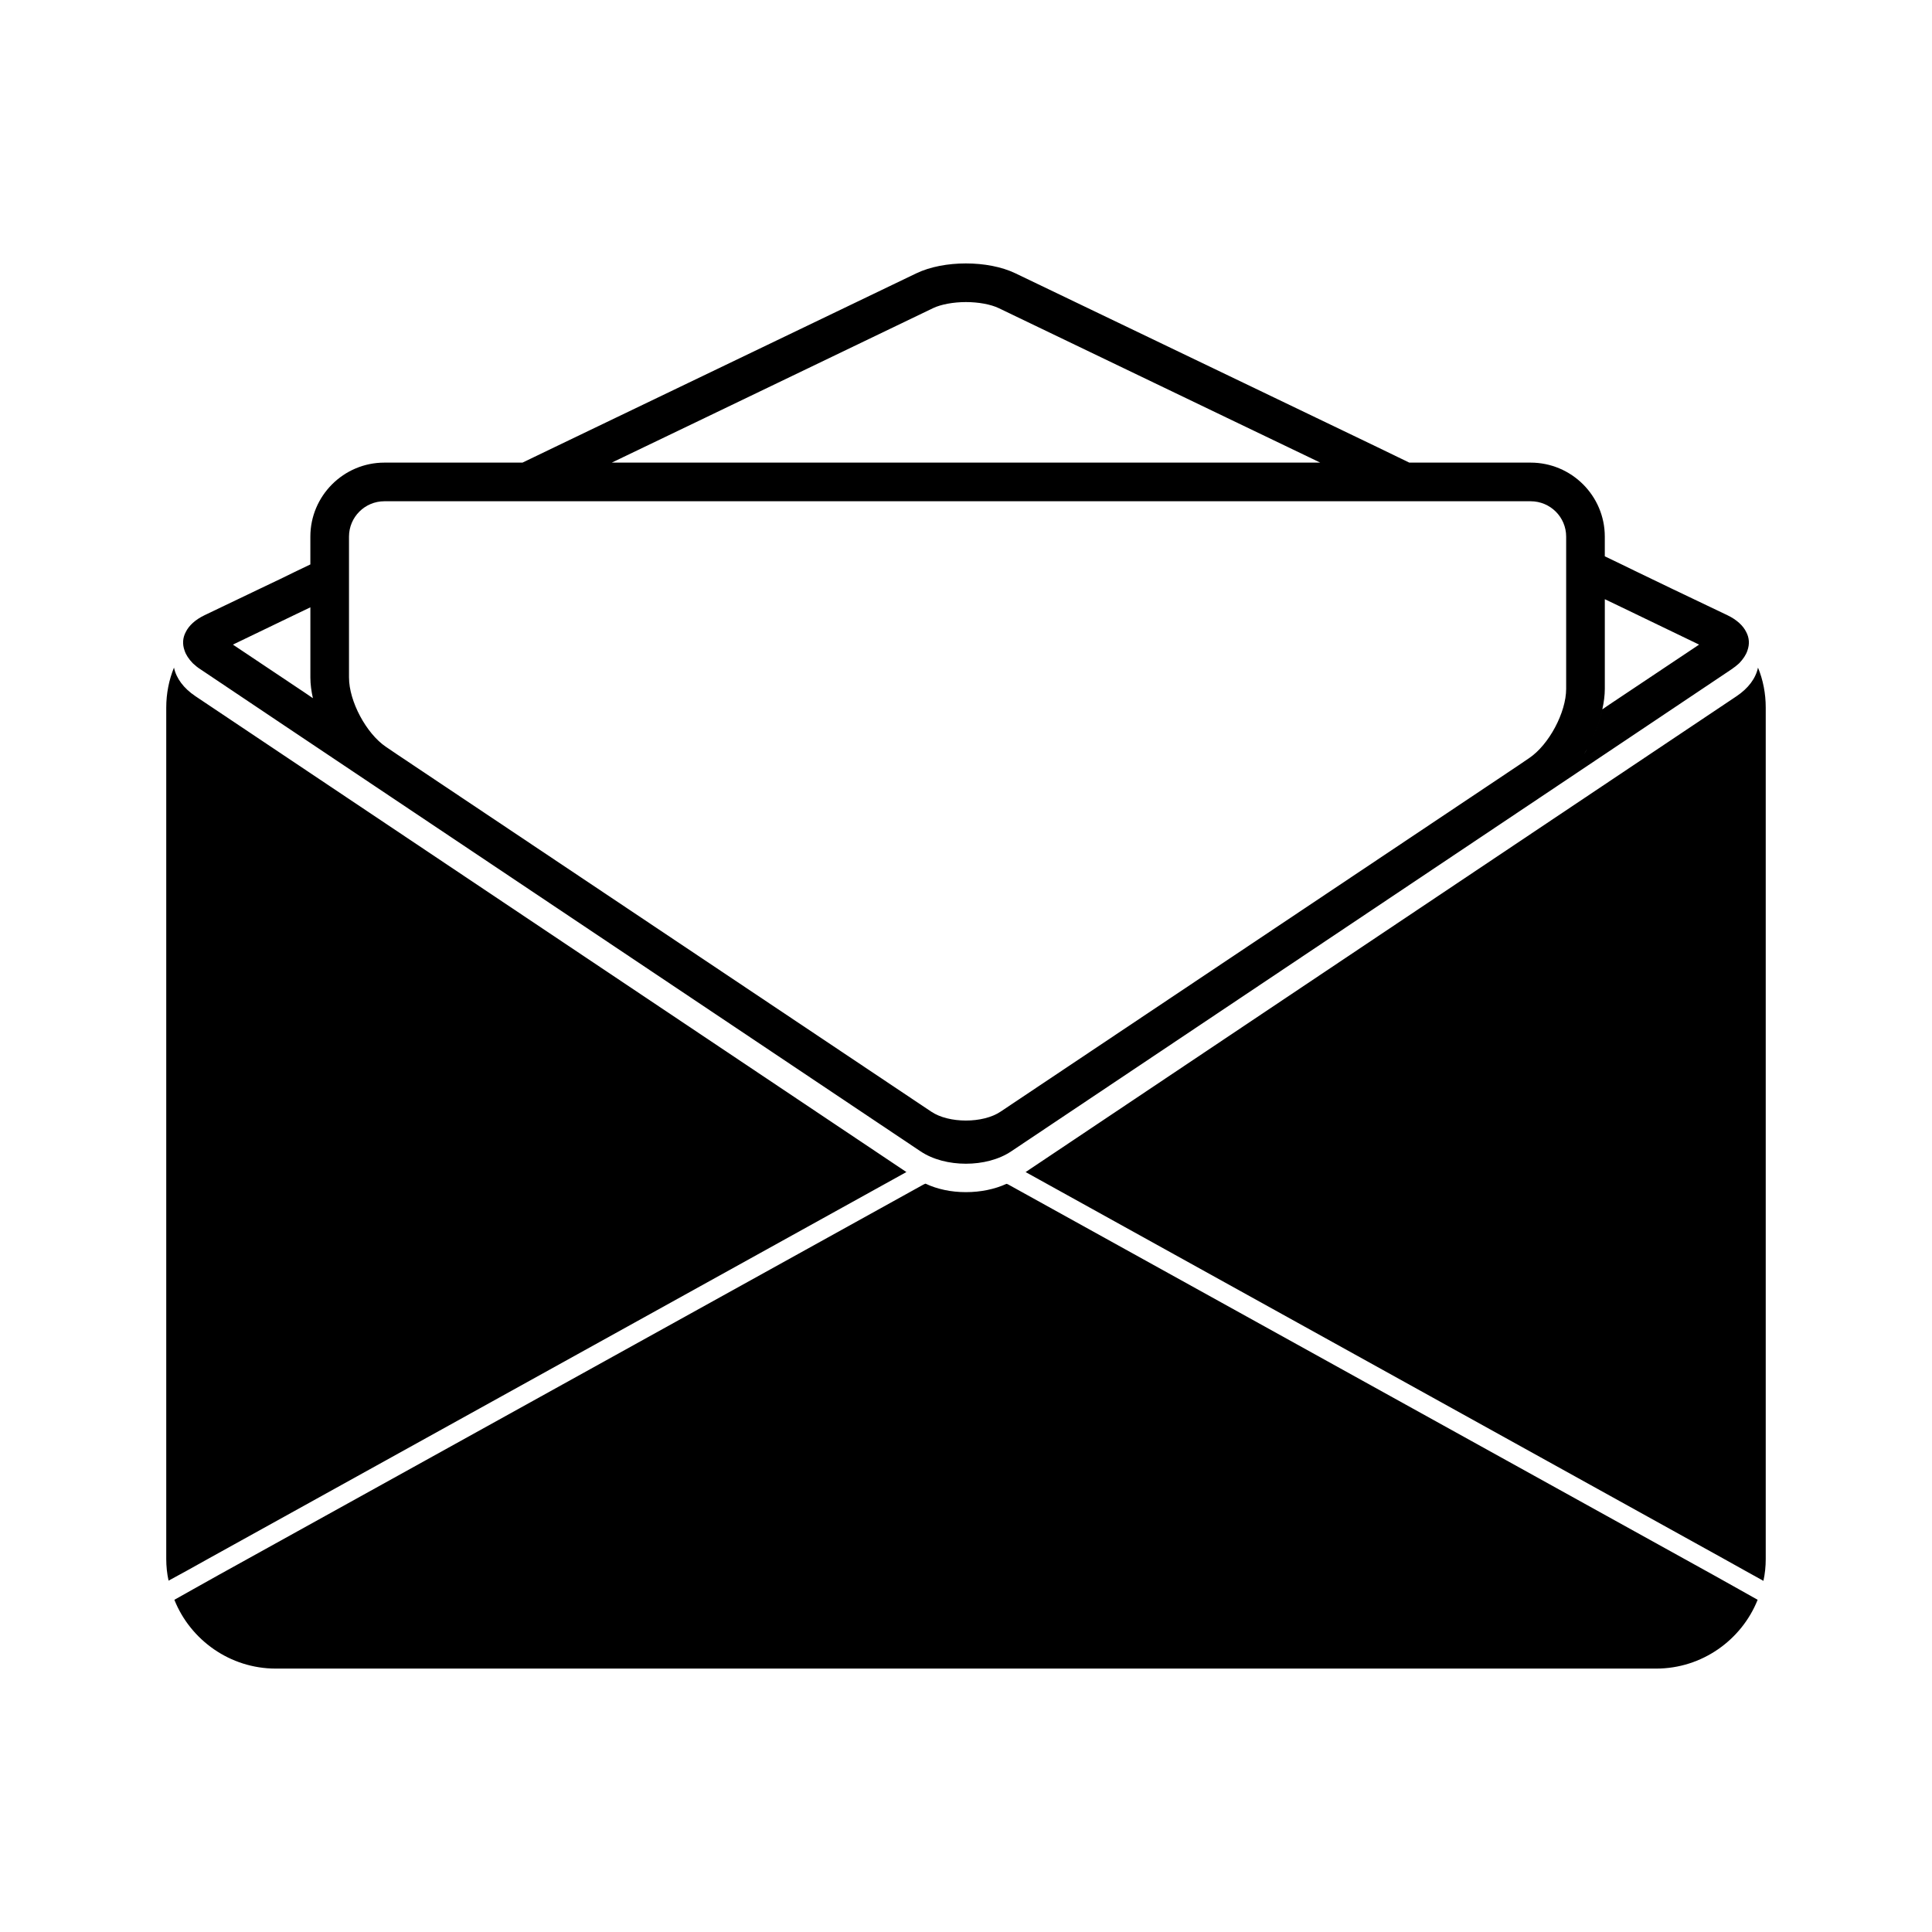 <svg xmlns="http://www.w3.org/2000/svg" xmlns:xlink="http://www.w3.org/1999/xlink" version="1.1" x="0px" y="0px" width="100px" height="100px" viewBox="0 0 100 100" enable-background="new 0 0 100 100" xml:space="preserve">
<g id="Captions">
</g>
<g id="Your_Icon">
	<path d="M90.975,82.805c-0.83,2.08-2.879,3.561-5.25,3.561h-71.45c-2.37,0-4.42-1.48-5.25-3.561c0.52-0.289,1.38-0.779,2.3-1.289   l36.43-20.18c0.05-0.031,0.1-0.051,0.15-0.07c0.61,0.289,1.33,0.439,2.09,0.439s1.489-0.15,2.101-0.43   c0.049,0.01,0.09,0.029,0.139,0.061l36.441,20.18C89.596,82.025,90.455,82.516,90.975,82.805z M10.115,36.035   c-0.61-0.41-0.99-0.92-1.11-1.48c-0.26,0.64-0.4,1.34-0.4,2.07v44.07c0,0.379,0.04,0.76,0.12,1.119c0.52-0.279,1.3-0.709,2.12-1.17   l36.07-19.979L10.115,36.035z M90.994,34.555c-0.119,0.56-0.5,1.07-1.109,1.48L53.086,60.666l36.068,19.979   c0.82,0.461,1.602,0.891,2.121,1.18c0.08-0.369,0.119-0.738,0.119-1.129v-44.07C91.395,35.895,91.256,35.195,90.994,34.555z    M78.596,39.615L51.234,57.926c-0.29,0.199-0.75,0.309-1.239,0.309c-0.49,0-0.95-0.109-1.24-0.309l-28.22-18.891l27.66,18.5   c0.91,0.619,2.69,0.619,3.6,0L78.596,39.615z M78.596,39.615L51.234,57.926c-0.29,0.199-0.75,0.309-1.239,0.309   c-0.49,0-0.95-0.109-1.24-0.309l-28.22-18.891l27.66,18.5c0.91,0.619,2.69,0.619,3.6,0L78.596,39.615z M82.955,36.705   c-0.088,0.38-0.219,0.767-0.371,1.146c0.15-0.375,0.27-0.757,0.352-1.135L82.955,36.705z M82.414,38.265   c-0.025,0.056-0.061,0.106-0.088,0.161c0.076-0.155,0.148-0.312,0.215-0.471C82.498,38.058,82.463,38.165,82.414,38.265z    M81.984,39.045c0.127-0.199,0.234-0.409,0.342-0.62C82.221,38.637,82.109,38.844,81.984,39.045z M82.584,37.851   c-0.014,0.035-0.027,0.069-0.043,0.104C82.557,37.92,82.57,37.886,82.584,37.851z M90.445,33.675c-0.07,0.22-0.221,0.44-0.42,0.65   c-0.01,0-0.01,0-0.01,0.01c-0.121,0.11-0.26,0.22-0.41,0.32l-5.18,3.47c-1.301,0.87-3.42,2.29-4.721,3.16l-27.35,18.299   c-0.65,0.441-1.51,0.65-2.36,0.65s-1.71-0.209-2.36-0.65l-28.21-18.879c-1.3-0.87-3.42-2.29-4.72-3.16l-4.31-2.89   c-0.16-0.1-0.29-0.21-0.41-0.32c0-0.01,0-0.01-0.01-0.01c-0.2-0.21-0.35-0.43-0.42-0.65c-0.12-0.33-0.1-0.66,0.06-0.96   c0.16-0.33,0.49-0.64,0.97-0.87l2.84-1.36l1.09-0.52c0.45-0.22,0.98-0.48,1.55-0.75v-1.44c0-2.11,1.72-3.83,3.83-3.83h7.15   l1.64-0.79l1.81-0.87c1.41-0.68,3.71-1.78,5.12-2.46l11.82-5.68c0.71-0.34,1.63-0.51,2.56-0.51s1.851,0.17,2.56,0.51l11.83,5.68   c1.41,0.68,3.711,1.78,5.121,2.46l1.809,0.87l1.631,0.79h6.279c2.121,0,3.84,1.72,3.84,3.83v1.02c0.57,0.27,1.1,0.53,1.551,0.75   l1.93,0.93l2.869,1.37c0.48,0.23,0.811,0.54,0.971,0.87C90.545,33.015,90.564,33.345,90.445,33.675z M31.665,23.945h36.671   l-0.561-0.27l-4.25-2.04l-11.84-5.69c-0.4-0.19-1.031-0.31-1.69-0.31c-0.65,0-1.29,0.12-1.69,0.31l-11.83,5.69L31.665,23.945z    M18.065,35.075c0,1.22,0.89,2.89,1.91,3.58l0.56,0.38l28.22,18.891c0.29,0.199,0.75,0.309,1.24,0.309   c0.49,0,0.95-0.109,1.239-0.309l27.361-18.311l0.559-0.38c1.021-0.69,1.91-2.36,1.91-3.58v-7.88c0-1.01-0.82-1.83-1.84-1.83h-59.33   c-1.01,0-1.83,0.82-1.83,1.83V35.075z M16.175,36.125l0.02,0.01c-0.08-0.36-0.13-0.72-0.13-1.06v-3.64l-0.69,0.33l-3.32,1.6   l3.77,2.52L16.175,36.125z M82.414,38.265c0.049-0.101,0.084-0.207,0.127-0.311c-0.066,0.159-0.139,0.316-0.215,0.471   C82.354,38.371,82.389,38.321,82.414,38.265z M87.945,33.365l-4.189-2.02l-0.691-0.33v4.64c0,0.34-0.049,0.7-0.129,1.06   c-0.082,0.378-0.201,0.76-0.352,1.135c0.152-0.378,0.283-0.765,0.371-1.146l0.35-0.24L87.945,33.365z"/>
</g>
</svg>